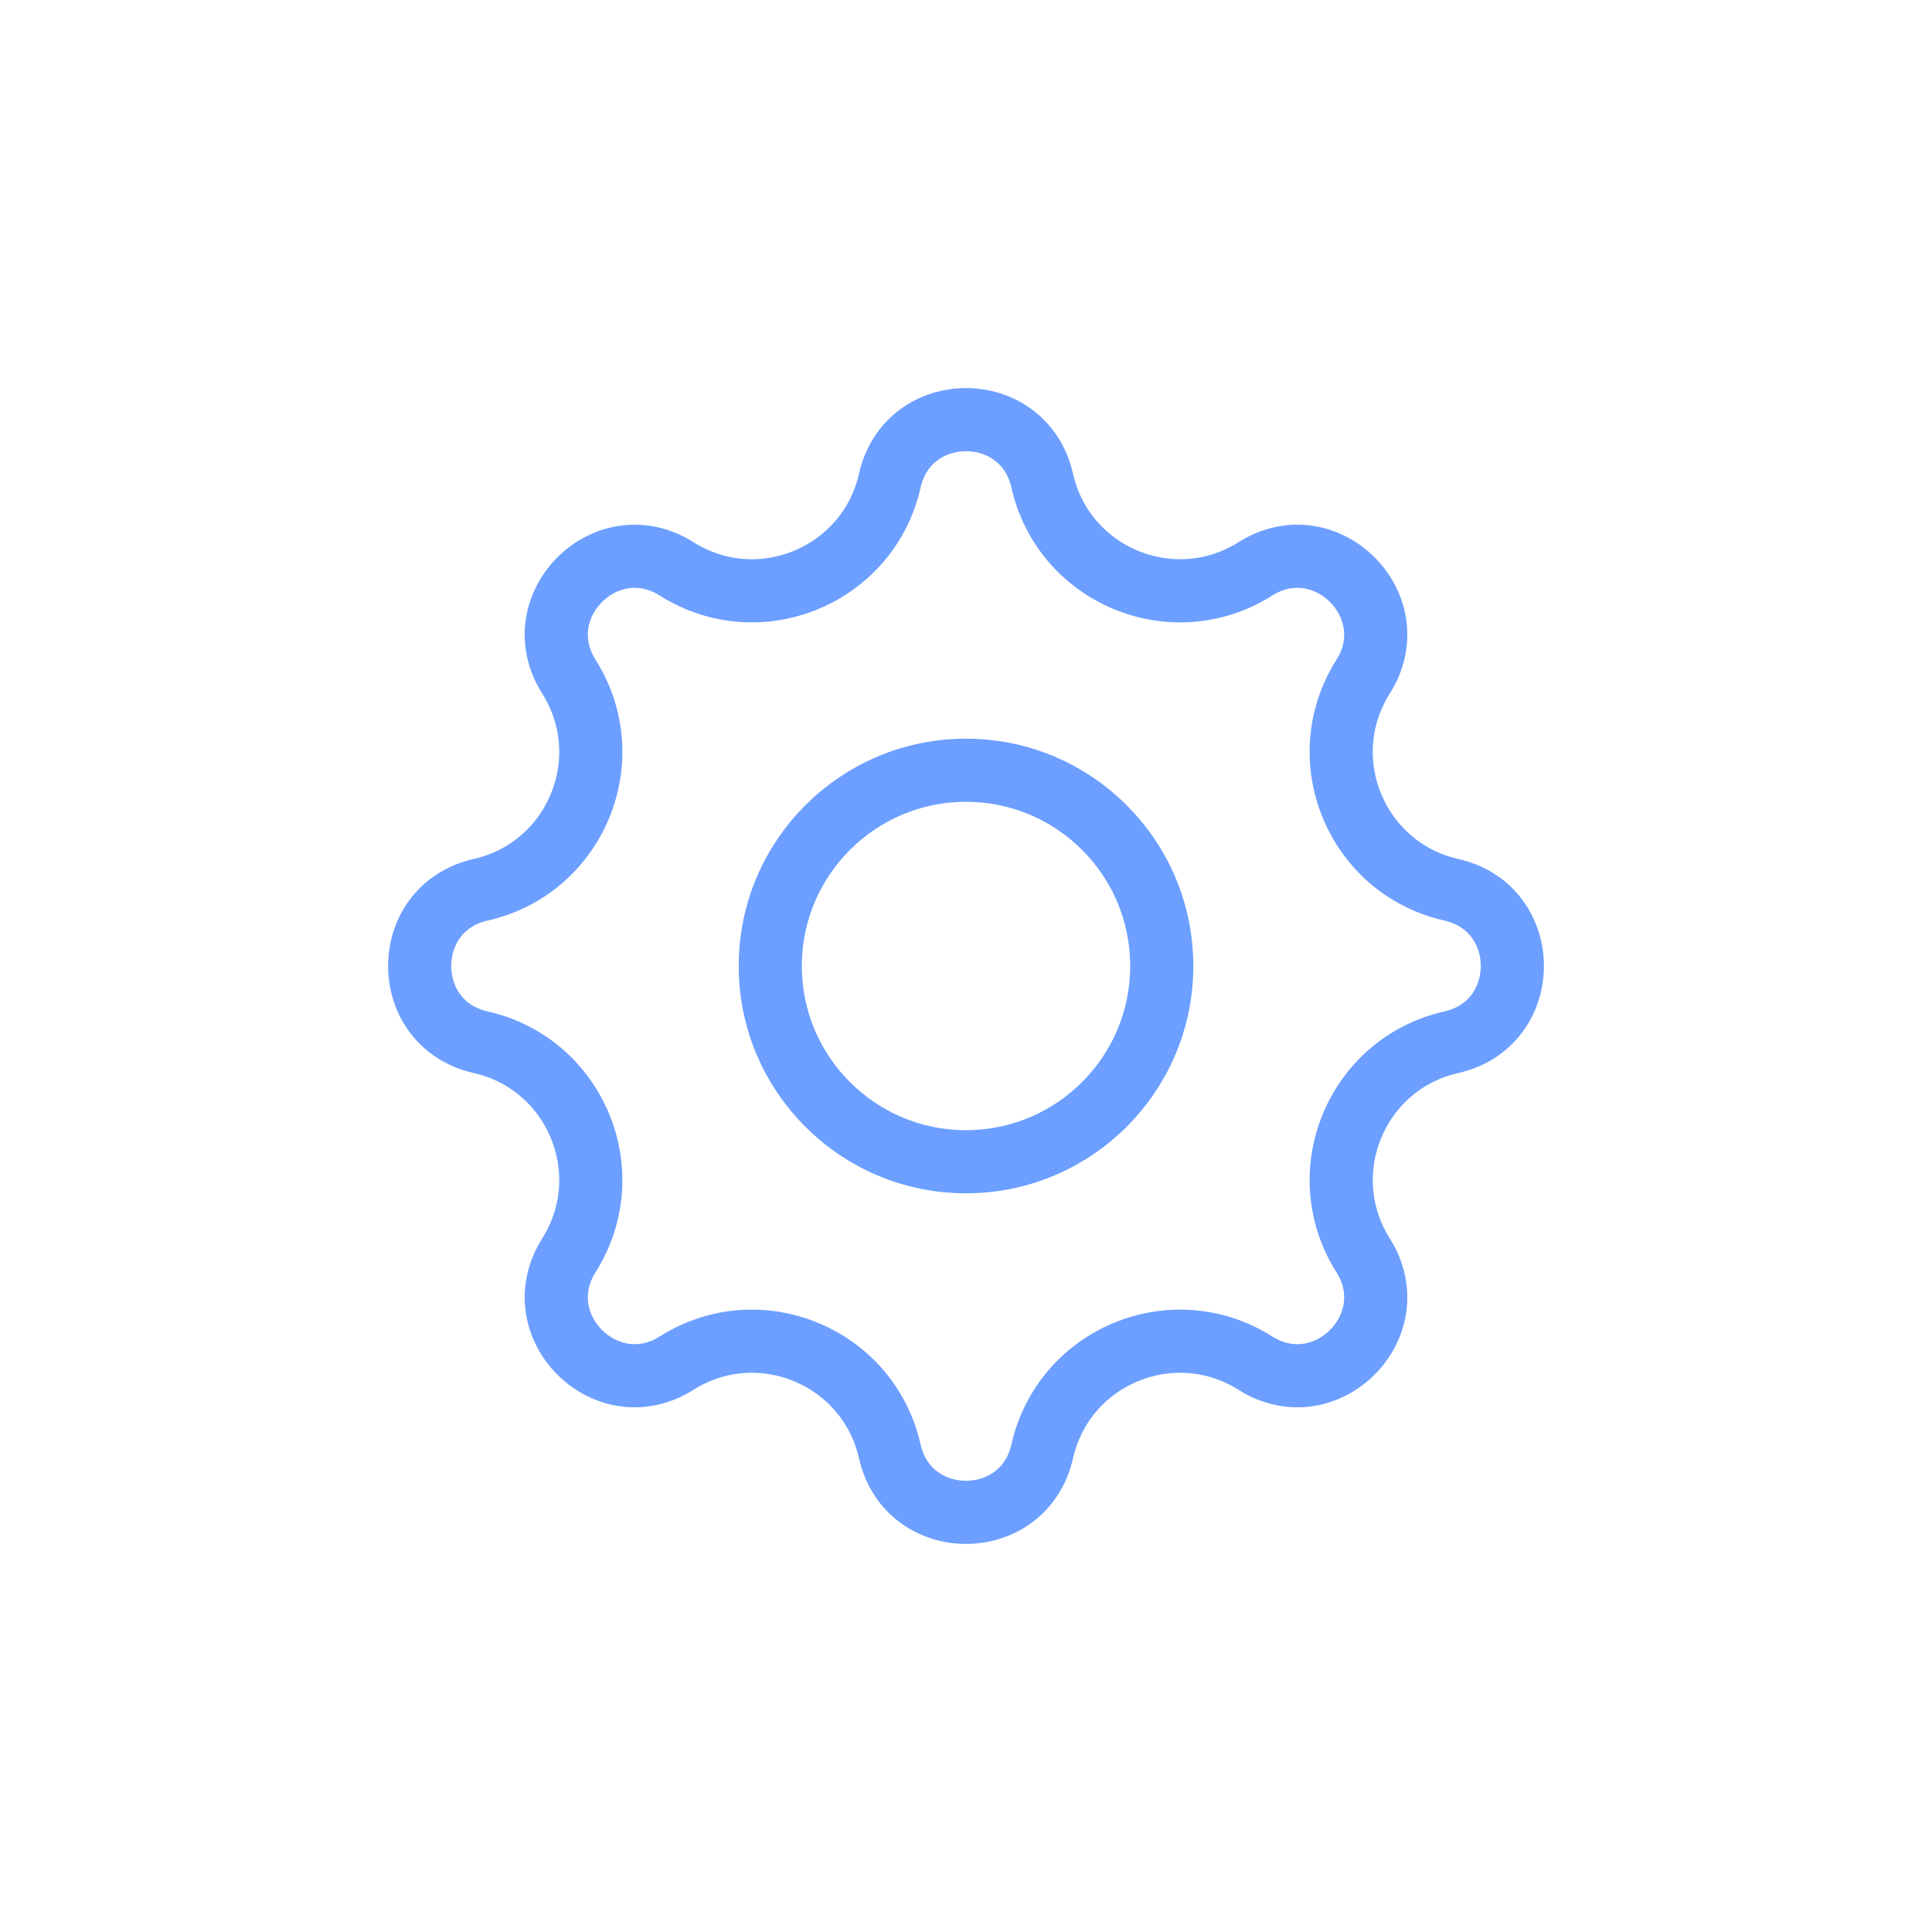 <svg width="132" height="132" viewBox="0 0 132 132" fill="none" xmlns="http://www.w3.org/2000/svg">
<circle cx="66.001" cy="66" r="13.373" stroke="#6C9FFF" stroke-width="4.314"/>
<path d="M46.229 38.867C51.865 42.426 59.326 39.336 60.794 32.834C62.048 27.286 69.952 27.286 71.206 32.834C72.674 39.336 80.135 42.426 85.771 38.867C90.58 35.83 96.169 41.42 93.133 46.229C89.574 51.865 92.664 59.326 99.166 60.794C104.714 62.048 104.714 69.952 99.166 71.206C92.664 72.674 89.574 80.135 93.133 85.771C96.169 90.58 90.58 96.169 85.771 93.133C80.135 89.574 72.674 92.664 71.206 99.166C69.952 104.714 62.048 104.714 60.794 99.166C59.326 92.664 51.865 89.574 46.229 93.133C41.42 96.169 35.831 90.58 38.867 85.771C42.426 80.135 39.336 72.674 32.834 71.206C27.286 69.952 27.286 62.048 32.834 60.794C39.336 59.326 42.426 51.865 38.867 46.229C35.831 41.42 41.42 35.831 46.229 38.867Z" stroke="#6C9FFF" stroke-width="4.314"/>
</svg>
